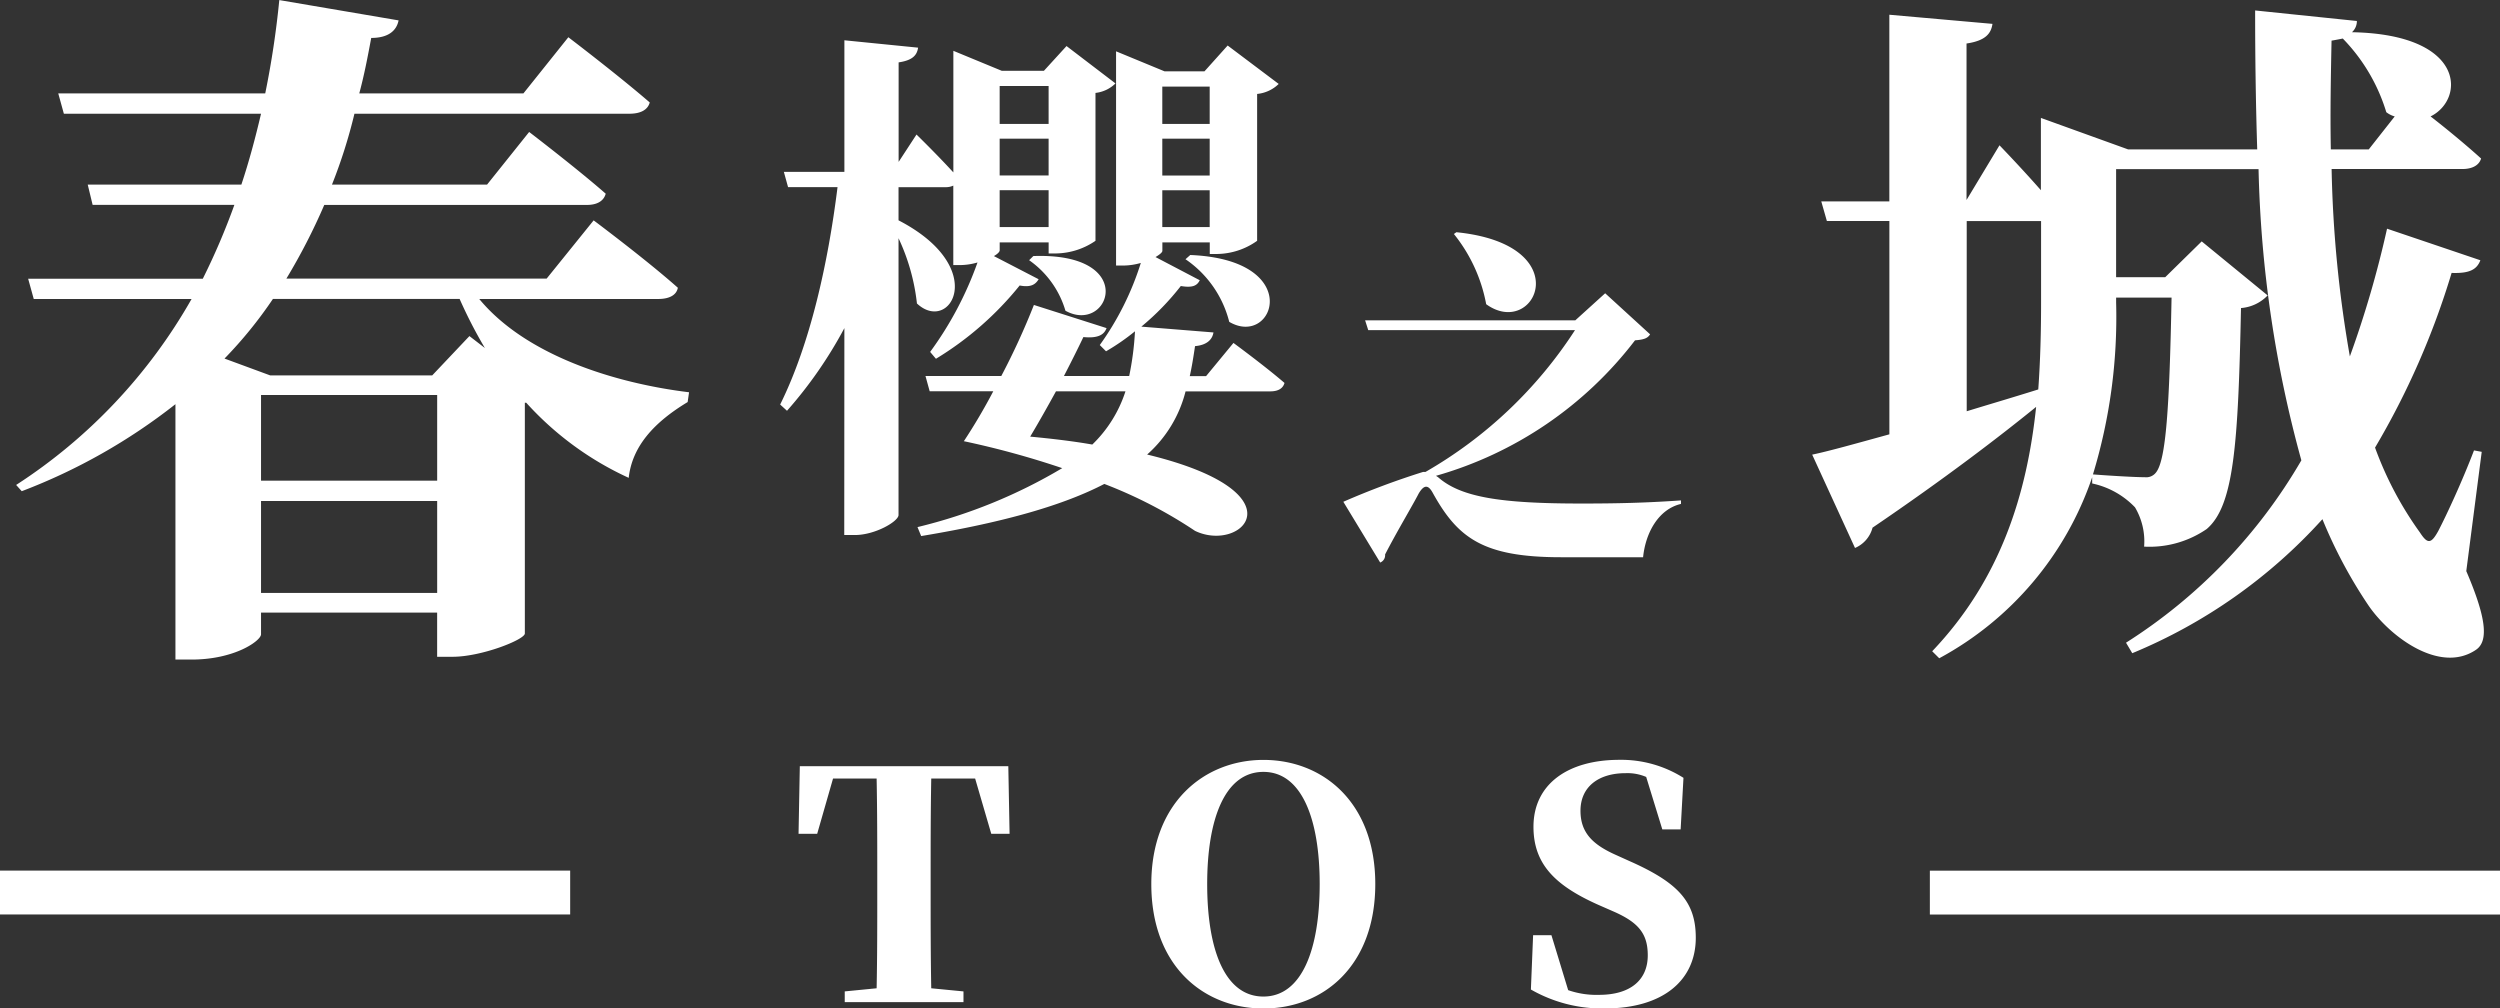 <svg xmlns="http://www.w3.org/2000/svg" width="160" height="64.544" viewBox="0 0 160 64.544">
  <rect x="0" y="0" width="160" height="64.544" fill="#333333" stroke="none"/>
  <path id="路径_3" data-name="路径 3" d="M125.532,261.776l.081,4.326h-1.172l-1.032-3.537H120.6c-.039,2.081-.039,4.184-.039,6.328v.869c0,2.06,0,4.163.039,6.226l2.063.2v.688h-7.6v-.688l2.041-.2c.041-2.021.041-4.1.041-6.206v-.888c0-2.124,0-4.247-.041-6.328h-2.79L113.3,266.1h-1.193l.081-4.326Zm23.486,7.541c0,5.255-3.336,7.965-7.156,7.965-3.8,0-7.178-2.689-7.178-7.965,0-5.217,3.4-7.945,7.178-7.945C145.662,261.372,149.018,264.081,149.018,269.317Zm-3.558,0c0-4.125-1.133-7.178-3.6-7.178-2.487,0-3.6,3.053-3.6,7.178,0,4.164,1.112,7.2,3.6,7.2C144.328,276.513,145.46,273.481,145.46,269.317Zm19.947-1.416-1.072-.484c-1.415-.647-2.184-1.4-2.184-2.79,0-1.517,1.133-2.406,2.891-2.406a3.062,3.062,0,0,1,1.314.241l1.032,3.357h1.173l.181-3.3a7.463,7.463,0,0,0-4.1-1.152c-3.3,0-5.5,1.557-5.5,4.286,0,2.425,1.436,3.78,4.145,4.992l.97.425c1.618.707,2.2,1.436,2.2,2.81,0,1.578-1.113,2.528-3.114,2.528a5.52,5.52,0,0,1-1.98-.3l-1.072-3.519h-1.172l-.142,3.478a9.181,9.181,0,0,0,4.71,1.213c3.8,0,5.843-1.839,5.843-4.528C169.531,270.469,168.419,269.255,165.407,267.9ZM105.1,237.843l-.09.627c-2.156,1.3-3.548,2.831-3.773,4.85a20.108,20.108,0,0,1-6.557-4.806h-.09v14.776c-.045.4-2.785,1.482-4.625,1.482h-.988v-2.829H77.706v1.392c0,.4-1.662,1.615-4.446,1.615H72.228V238.606a37.369,37.369,0,0,1-9.836,5.569l-.359-.4a34.345,34.345,0,0,0,11.227-11.9h-10.1l-.359-1.3H73.98A43.664,43.664,0,0,0,76,225.851H66.928l-.314-1.3h9.834c.494-1.481.9-3.008,1.258-4.535H65.087l-.359-1.3H77.975a58.3,58.3,0,0,0,.9-5.973l7.635,1.3c-.135.674-.674,1.123-1.752,1.123-.225,1.213-.449,2.38-.764,3.548H94.5l2.874-3.593s3.189,2.425,5.21,4.175c-.135.5-.629.72-1.3.72h-17.6a33.118,33.118,0,0,1-1.437,4.535h9.926l2.693-3.367s3.054,2.334,4.9,3.951c-.135.494-.584.719-1.213.719h-16.8a38.867,38.867,0,0,1-2.425,4.716H95.984l3.009-3.728s3.368,2.515,5.389,4.312c-.09.494-.584.719-1.258.719H91.672C94.637,235.462,100.3,237.259,105.1,237.843ZM88.979,244.8H77.706v5.884H88.979Zm0-6.78H77.706V243.5H88.979Zm3.053-3.01a29.564,29.564,0,0,1-1.617-3.142H78.469a27.451,27.451,0,0,1-3.1,3.818l2.919,1.076H88.663l2.38-2.515Zm44.839-5.681a6.879,6.879,0,0,1,2.8,4.007c2.863,1.684,4.884-3.975-2.494-4.278Zm.606,17.381a29.372,29.372,0,0,0-5.8-3c-2.526,1.314-6.232,2.425-11.722,3.336l-.236-.574a33.376,33.376,0,0,0,9.263-3.773,55.919,55.919,0,0,0-6.265-1.718h-.034a36.956,36.956,0,0,0,1.886-3.2H120.5l-.269-.977h4.851a45.445,45.445,0,0,0,2.088-4.549l4.65,1.482c-.136.372-.473.675-1.483.573-.337.707-.775,1.583-1.246,2.494h4.177a18.838,18.838,0,0,0,.371-2.863,14.075,14.075,0,0,1-1.853,1.28l-.4-.4a18.412,18.412,0,0,0,2.627-5.255,4.1,4.1,0,0,1-1.112.167h-.473V216.022l3.1,1.28h2.56l1.482-1.651,3.267,2.459a2.291,2.291,0,0,1-1.381.64v9.4a4.5,4.5,0,0,1-2.526.842h-.505v-.741h-3.033v.539c0,.1-.168.236-.438.4l2.831,1.484c-.168.335-.438.5-1.213.369a16.532,16.532,0,0,1-2.526,2.6l4.615.371c-.067.437-.4.808-1.179.876-.1.672-.2,1.312-.337,1.92h1.044l1.752-2.124s2.021,1.484,3.267,2.56c-.1.372-.438.54-.909.54h-5.423a8.01,8.01,0,0,1-2.459,4.042C144.416,244.252,140.475,248.161,137.477,246.711Zm-2.09-26.039h3.033V218.28h-3.033Zm0,3.3h3.033v-2.358h-3.033Zm0,3.3h3.033v-2.358h-3.033Zm-2.358,10.511h-4.446c-.573,1.044-1.145,2.055-1.651,2.9,1.448.136,2.8.3,3.975.507A8.231,8.231,0,0,0,133.029,237.785Zm-17.989-4.044a27.51,27.51,0,0,1-3.672,5.29l-.438-.4c1.92-3.874,3.065-9.029,3.672-13.913h-3.166l-.269-.977h3.874v-8.422l4.717.472c-.069.472-.337.808-1.246.943V223.1l1.144-1.752s1.347,1.314,2.359,2.425V215.99l3.1,1.28h2.695l1.448-1.585,3.133,2.392a2.163,2.163,0,0,1-1.28.608v9.465a4.568,4.568,0,0,1-2.493.808h-.505v-.707h-3.133v.505c0,.1-.135.236-.371.371l2.863,1.482c-.2.337-.505.539-1.213.4A20.533,20.533,0,0,1,120.9,235.7l-.371-.439a22.254,22.254,0,0,0,3.032-5.726,4.034,4.034,0,0,1-1.112.168h-.438v-5.086a1.125,1.125,0,0,1-.505.1h-3v2.122c5.861,3.032,3.3,7.309,1.178,5.322a13.2,13.2,0,0,0-1.178-4.177V245.7c0,.4-1.484,1.28-2.8,1.28h-.674Zm9.938-13.069h3.133v-2.427h-3.133Zm0,3.3h3.133v-2.358h-3.133Zm0,3.3h3.133v-2.358h-3.133Zm1.886,2.122a6.014,6.014,0,0,1,2.324,3.234c2.8,1.551,4.749-3.739-2.055-3.5Zm39.294,19.011c.157-1.572.988-3.076,2.425-3.413v-.225c-2.246.157-4.088.2-6.38.2-5.166,0-7.705-.4-9.165-1.684l-.135-.09a24.453,24.453,0,0,0,12.738-8.671c.584-.045.808-.136.966-.383l-2.876-2.629-1.91,1.731H148.367l.2.629H161.8a28,28,0,0,1-9.571,9.076h-.156a50.521,50.521,0,0,0-5.1,1.909l2.359,3.888a.5.5,0,0,0,.314-.518c.764-1.482,1.752-3.121,2.156-3.909.314-.517.585-.606.9-.021,1.594,2.874,3.211,4.109,8.2,4.109Zm-11.952-20.8-.157.112a10.1,10.1,0,0,1,2.067,4.493C159.262,234.48,162.071,228.391,154.207,227.6Zm37.1,11.182c-2.38,1.931-5.839,4.581-10.463,7.724a1.951,1.951,0,0,1-1.123,1.3l-2.74-5.973c1.078-.225,2.829-.719,4.94-1.3V226.884h-4l-.359-1.258h4.357V213.681l6.6.584c-.09.627-.449,1.078-1.66,1.258v10.014l2.109-3.5s1.392,1.439,2.65,2.874v-4.626L197.2,222.3h8.262q-.135-4.312-.133-8.893l6.511.674a.957.957,0,0,1-.314.719c7.321.135,7.231,4.31,5.03,5.389.988.763,2.291,1.84,3.234,2.695-.135.448-.584.672-1.213.672h-8.354a77.539,77.539,0,0,0,1.168,11.992,65.922,65.922,0,0,0,2.38-8.174l5.973,2.021c-.225.584-.674.853-1.841.81a50.468,50.468,0,0,1-4.9,11.18,22.272,22.272,0,0,0,2.874,5.434c.494.763.719.719,1.168-.09.584-1.123,1.572-3.279,2.291-5.165l.494.091-.988,7.634c1.213,2.829,1.482,4.446.629,5.03-2.291,1.571-5.524-.808-6.917-2.874a30.476,30.476,0,0,1-2.919-5.479,33.8,33.8,0,0,1-12.17,8.577l-.4-.672A34.074,34.074,0,0,0,208.287,242.2a76.376,76.376,0,0,1-2.74-18.639h-9.116v6.917h3.144l2.334-2.291,4.222,3.458a2.638,2.638,0,0,1-1.707.808c-.18,8.712-.448,12.665-2.2,14.146a6.462,6.462,0,0,1-4,1.123,4.272,4.272,0,0,0-.584-2.515,5.323,5.323,0,0,0-2.74-1.527v-.4a20.736,20.736,0,0,1-9.789,11.587l-.451-.449C189.067,249.788,190.728,244.309,191.312,238.786ZM210.173,222.3H212.6l1.662-2.111a1.523,1.523,0,0,1-.539-.271,11.563,11.563,0,0,0-2.785-4.714c-.225.045-.449.09-.719.135C210.173,217.633,210.128,219.969,210.173,222.3ZM194.949,243.1c1.168.091,2.74.18,3.324.18a.784.784,0,0,0,.719-.314c.629-.808.853-4.131.988-11.182h-3.548v.314A34.622,34.622,0,0,1,194.949,243.1Zm-3.5-5.433c.135-1.888.18-3.728.18-5.569v-5.21h-4.759v12.17C188.347,238.606,189.874,238.157,191.446,237.663Zm-6.938,30.794v2.807H221v-2.807ZM61,271.264H97.491v-2.807H61Z" transform="translate(-61 -212.738)" fill="#fff"/>
</svg>
